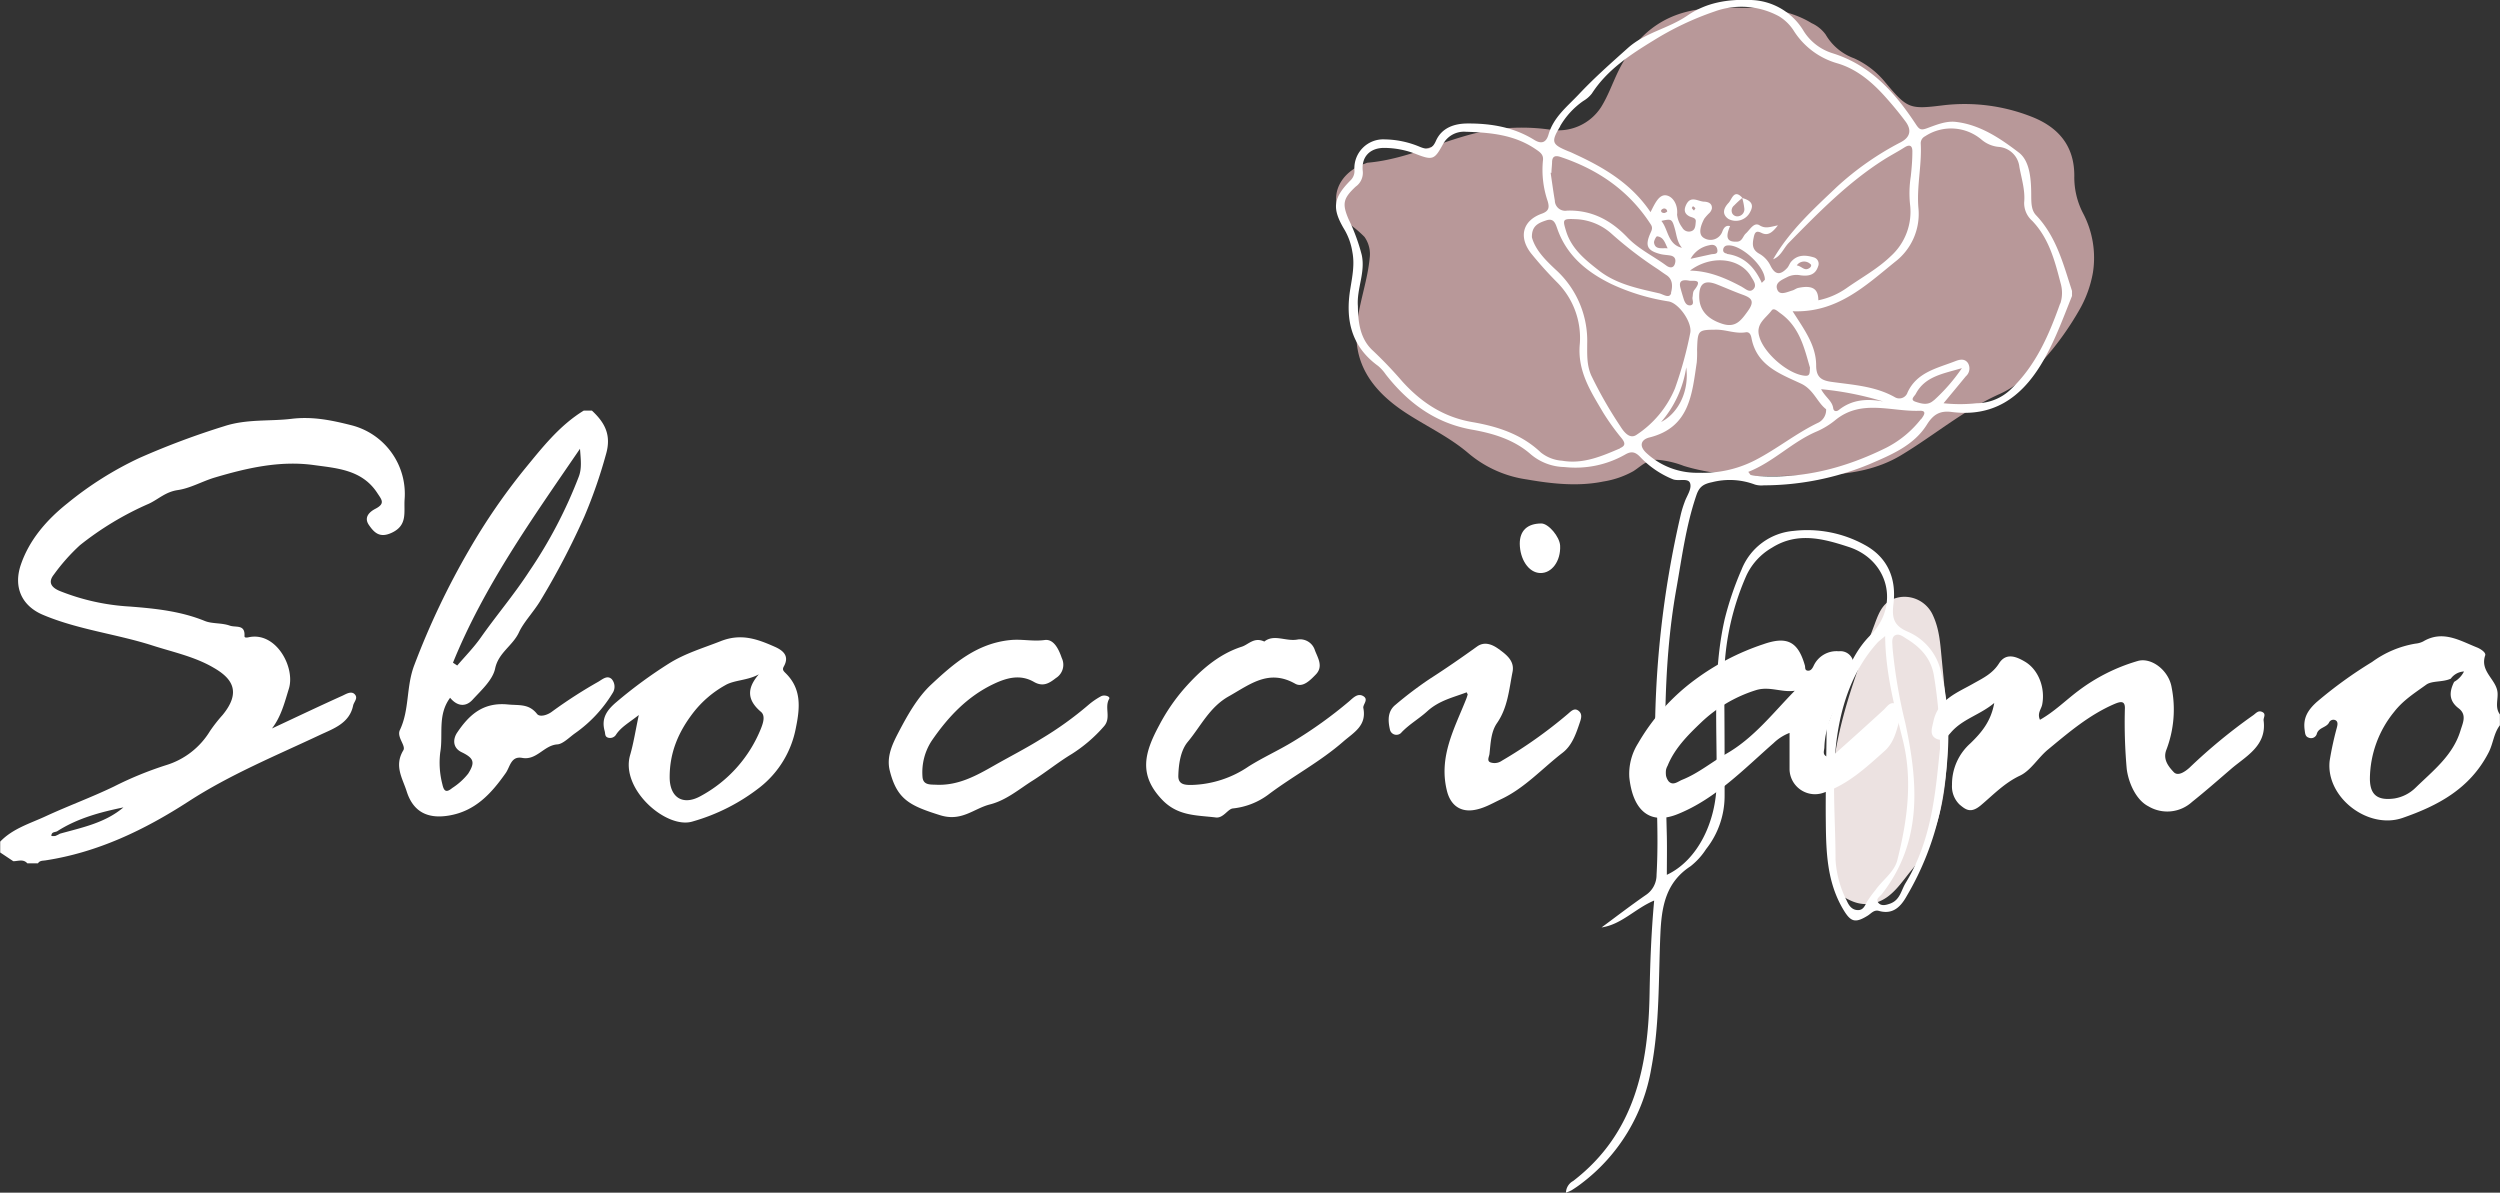 <svg xmlns="http://www.w3.org/2000/svg" viewBox="0 0 481.21 229.57"><rect x="0" y="0" width="481.21" height="229.57" fill="#333333" stroke="none"/><defs><style>.cls-1{fill:#b89899;}.cls-2{fill:#ece2e1;}.cls-3{fill:#fff;}</style></defs><title>logo-w</title><g id="圖層_2" data-name="圖層 2"><g id="圖層_1-2" data-name="圖層 1"><path class="cls-1" d="M402.86,52.43a22.06,22.06,0,0,1-2.73,7.42c-3.3,5.75-9.05,13.25-15.26,16-6.92,3.1-12.63,8-19.05,11.84-4.43,2.64-9.58,3.57-14.66,3.7-8.83.22-18.52.92-27.06-1.71A18.15,18.15,0,0,0,319,88.5c-2.09,0-3,1.16-4.58,2.18a17.28,17.28,0,0,1-5.78,2c-4.88,1-9.93.45-14.78-.4a22.23,22.23,0,0,1-11.17-5c-3.59-3.09-7.92-5.12-11.87-7.67-5.79-3.73-10-8.64-9.72-15.76.21-4.87,2.1-9.42,2.54-14.18a5.72,5.72,0,0,0-1-4.07,21.37,21.37,0,0,0-3-2.53c-4.72-4.15-2.07-9.91,3.15-11.59a2,2,0,0,1,.44-.16c8.31-.71,15.68-5,23.83-6.31a38.76,38.76,0,0,1,11.68,0,9.77,9.77,0,0,0,9.43-4.37c1.38-2.2,2.21-4.66,3.36-7C314.88,6.85,320,2.55,327.75,1.72c1.31.12,2.58-.3,3.89-.23,2.29-.15,4.59.29,6.86-.25H339c3.37.69,6.72,1.37,9.71,3.22a6.84,6.84,0,0,1,2.7,2.19,10.44,10.44,0,0,0,5.44,4.56,16.61,16.61,0,0,1,6.08,4.69c4.2,5,4.63,5.17,11,4.38a35.12,35.12,0,0,1,17.05,2.16c5.18,2,8.35,5.61,8.29,11.52a15,15,0,0,0,1.64,7A18.4,18.4,0,0,1,402.86,52.43Z"/><path class="cls-2" d="M361.05,173.75c-.22.06-.44.11-.67.15-2.6.48-4.44-.57-6.53-1.89a1.29,1.29,0,0,1-.69-1.16c.44-6.77-1-13.48-.56-20.27.77-10.76,4.47-20.44,8.24-30.43,1-2.74,1.86-4.74,5-5.23a6,6,0,0,1,6.25,3.59c1.19,2.58,1.37,5.3,1.63,8,.66,6.83,1.44,13.68,1,20.56-.48,7.32-1.84,14.51-6.69,20.31C366,169.8,364.24,172.83,361.05,173.75Z"/><path class="cls-3" d="M383.86,135.31c-2.72,2.3-6.12,3.07-8.37,5.72-.69.81-1.65,1.82-2.9,1.1s-.68-2.08-.44-3.26c.9-4.29,4.7-5.56,7.85-7.39,1.81-1,3.57-1.88,4.77-3.77,1.37-2.17,3.37-1.32,5.05-.32,2.62,1.58,3.88,5.12,3.27,8.22-.17.89-1,1.68-.43,2.94,2.73-1.53,4.93-3.73,7.33-5.54a35.33,35.33,0,0,1,11.49-5.78c2.6-.76,6,1.79,6.53,5.12a21.72,21.72,0,0,1-1,11.93c-.76,1.86.39,3.27,1.4,4.34.8.85,2.13-.05,3-.82a105.64,105.64,0,0,1,12.24-10.09c.57-.38,1-1.06,1.81-.66s.17,1.09.25,1.64c.65,4.85-3.42,6.89-6.17,9.24-2.5,2.15-5,4.35-7.61,6.43a7.08,7.08,0,0,1-8.4.84c-2.37-1.21-3.83-4.51-4.17-7.2a99.88,99.88,0,0,1-.35-11.72c0-1.44-.85-1.26-2-.78-4.86,2.09-8.79,5.46-12.81,8.78-1.92,1.59-3.28,4-5.35,5-3,1.4-5.2,3.73-7.56,5.72-1.93,1.61-2.89.89-4.11-.14a4.86,4.86,0,0,1-1.45-3.78,10.53,10.53,0,0,1,3.54-8C381.42,141,383.24,138.84,383.86,135.31Z"/><path class="cls-3" d="M243.36,123.49c1.9-1.53,4.21.08,6.5-.41a3,3,0,0,1,3.25,2.12c.57,1.48,1.64,3.09.17,4.62-1.08,1.12-2.54,2.62-4,1.77-5.08-2.86-8.68.15-12.74,2.43-3.72,2.08-5.4,5.76-7.9,8.76-1.37,1.63-1.77,4.21-1.83,6.53-.05,1.77,1.37,1.79,2.6,1.78a20.4,20.4,0,0,0,10.91-3.55c2.76-1.74,5.77-3.09,8.56-4.79A84.08,84.08,0,0,0,259.68,135c.76-.65,1.65-1.66,2.74-1s-.13,1.61,0,2.28c.69,3.43-1.88,4.73-3.87,6.47-4.43,3.87-9.65,6.62-14.34,10.14a13.8,13.8,0,0,1-6.88,2.72c-1,.08-1.84,1.92-3.31,1.74-3.69-.46-7.35-.22-10.42-3.51-4.45-4.75-3.33-8.92-.49-14.2a36.64,36.64,0,0,1,4.88-7.15c3-3.39,6.51-6.55,11-8C240.3,124.09,241.38,122.55,243.36,123.49Z"/><path class="cls-3" d="M180.23,151.05c4.21.19,7.69-1.74,11.16-3.72,3-1.71,6.07-3.27,9-5.1a66,66,0,0,0,9.12-6.55,14.16,14.16,0,0,1,2.36-1.63c.69-.41,1.88,0,1.64.45-1,1.7.47,3.68-1.05,5.35a28.25,28.25,0,0,1-6.14,5.27c-2.63,1.58-5,3.53-7.56,5.14s-5.06,3.78-8.21,4.58-5.45,3.38-9.61,2.07c-5.79-1.82-8.28-3-9.67-8.56-.69-2.72.54-5.2,1.68-7.39,1.73-3.3,3.65-6.74,6.32-9.22,4.29-4,8.74-7.9,15.22-8.54,2.21-.22,4.34.3,6.56,0,1.73-.27,2.71,1.66,3.32,3.45a3,3,0,0,1-1.12,3.86c-1.28,1-2.46,1.76-4.23.75-2.57-1.48-5.11-.86-7.71.37-5.17,2.44-8.9,6.47-12,11a11.11,11.11,0,0,0-1.75,6.81C177.64,151.15,179,151,180.23,151.05Z"/><path class="cls-3" d="M282.31,133.26c-2.62,1-5.29,1.56-7.6,3.66-1.51,1.38-3.39,2.45-4.89,4a1.28,1.28,0,0,1-2.29-.53c-.37-1.65-.48-3.48,1.08-4.73a74.08,74.08,0,0,1,6.61-5c3.12-2,6.12-4.08,9.11-6.23,1.42-1,2.9-.4,4.13.49,1.48,1.07,3.11,2.3,2.68,4.41-.67,3.37-.91,6.86-3,9.87-1.17,1.7-1.21,3.89-1.44,5.92-.06.52-.55,1.33.17,1.62a2.43,2.43,0,0,0,2.21-.31,89.16,89.16,0,0,0,12.7-9c.58-.49,1.21-1.22,2-.66s.62,1.37.36,2.15c-.75,2.22-1.5,4.56-3.4,6-3.89,3-7.26,6.78-11.8,8.91-1.76.83-3.45,1.87-5.46,2.12-2.71.33-4.41-1.27-5-3.86-1.55-6.45,1.45-11.81,3.68-17.39.13-.31.24-.64.34-1C282.53,133.67,282.46,133.59,282.31,133.26Z"/><path class="cls-3" d="M292.53,104.65c0-2.5,1.45-3.88,4.15-3.89,1.37,0,3.54,2.55,3.62,4.28.14,2.95-1.6,5.33-3.84,5.26S292.56,107.65,292.53,104.65Z"/><path class="cls-3" d="M77.88,96.13A13.63,13.63,0,0,0,67.59,81.84c-3.72-.94-7.39-1.72-11.51-1.22s-8.58,0-12.9,1.41a151.32,151.32,0,0,0-16.39,6.14A66.11,66.11,0,0,0,13,96.86c-3.95,3.14-7.35,7-9,11.87-1.47,4.36.26,7.91,4.23,9.6,6.77,2.87,14.1,3.68,21.06,5.9,4,1.29,8.21,2.16,11.87,4.32,3.48,2,5.37,4.59,1.68,9.08a29.29,29.29,0,0,0-2.41,3.07A15,15,0,0,1,32,147.27a67.89,67.89,0,0,0-10.08,4.13c-4.29,2.07-8.76,3.7-13.07,5.69-3,1.4-6.39,2.37-8.81,4.91v2.09l2.52,1.68h0c.93,0,1.92-.48,2.7.41H7.31c.32-.54.88-.49,1.38-.56,10.13-1.54,19.14-5.88,27.61-11.36,8-5.18,16.76-8.78,25.34-12.82,2.46-1.16,5.62-2.18,6.33-5.63.15-.72,1-1.41.33-2.15s-1.68-.07-2.38.25c-4.55,2.05-9.05,4.2-13.57,6.31,1.77-2.3,2.43-5,3.26-7.68,1.25-4.08-2.46-11-7.73-9.88-.35.08-.85.15-.82-.24.14-2.31-1.68-1.58-2.84-2-1.58-.56-3.39-.32-4.79-.89-4.66-1.9-9.56-2.4-14.42-2.78a42.69,42.69,0,0,1-13.52-3c-1.62-.68-2.3-1.68-1.11-3.17a37.22,37.22,0,0,1,5-5.63,59.12,59.12,0,0,1,13.29-8c1.84-.86,3.17-2.27,5.56-2.62s4.65-1.66,7-2.38c6.25-1.86,12.62-3.33,19.13-2.44,4.46.62,9.34.88,12.27,5.4.83,1.27,1.57,2-.33,3-1.1.56-2.34,1.61-1.3,3.13s2.11,2.55,4.33,1.54C78.52,101.15,77.71,98.58,77.88,96.13ZM11.54,160.47h0a6.24,6.24,0,0,1-.9.44,3.11,3.11,0,0,1-.75,0c0-.84.7-.68,1.12-.91,3.9-2.5,8.28-3.67,12.75-4.59C20.22,158.41,15.81,159.28,11.54,160.47Z"/><path class="cls-3" d="M117.74,130.71c-.85-.78-1.72,0-2.55.5a91.14,91.14,0,0,0-8.93,5.76c-.86.67-2.36,1.13-2.89.45-1.57-2-3.43-1.61-5.6-1.82-4.8-.47-7.47,2-9.77,5.41-.82,1.21-.92,2.91.84,3.77,2.38,1.15,2.66,1.94,1.28,4.13a12.65,12.65,0,0,1-3.07,2.77c-1.1.91-1.59.7-1.89-.68a16.51,16.51,0,0,1-.42-6.19c.6-3.42-.57-7.18,1.9-10.5,1.36,1.66,3,1.82,4.31.39,1.69-1.84,3.88-3.81,4.35-6,.64-3.09,3.39-4.38,4.6-7,.86-1.88,2.76-3.88,4-5.89a145.28,145.28,0,0,0,8.59-16.41,94.37,94.37,0,0,0,4.14-11.91c1.11-3.77-.22-6.15-2.7-8.46h-1.56c-4.75,2.9-8.12,7.28-11.54,11.44a120.09,120.09,0,0,0-10.48,15.28,148.75,148.75,0,0,0-10.58,22.21c-1.63,4.19-.91,8.6-2.8,12.56-.65,1.37,1.2,3,.67,3.89-1.82,3-.16,5.39.64,7.92,1.24,3.91,4,5.33,8.07,4.66,5.12-.83,8.22-4.25,11-8.2.83-1.19,1-3.3,3.15-2.91,2.82.52,4.18-2.43,6.8-2.6,1.06-.07,2.36-1.42,3.39-2.14a25.69,25.69,0,0,0,7.21-7.71A2.24,2.24,0,0,0,117.74,130.71Zm-6.1-44.33c.17,2.23.35,3.74-.2,5.28A89,89,0,0,1,101.85,110c-2.88,4.43-6.28,8.42-9.3,12.71-1.35,1.92-3,3.6-4.54,5.39l-.82-.54C93.17,112.83,102.33,100,111.64,86.38Z"/><path class="cls-3" d="M480.73,133.24h0c-.27-2.51-3.42-4-2.37-7.09.19-.54-.87-1.25-1.61-1.54-3.33-1.33-6.58-3.37-10.33-1.14a4.13,4.13,0,0,1-1.49.42,19.6,19.6,0,0,0-8.33,3.52,82.9,82.9,0,0,0-10.67,7.72c-1.74,1.58-2.64,3.09-2.32,5.38.09.63.09,1.26.78,1.48a1.15,1.15,0,0,0,1.53-.64c.31-1.34,1.82-1.25,2.37-2.24a.92.92,0,0,1,1.32-.44c.5.34.29,1,.18,1.45a61.09,61.09,0,0,0-1.37,6.33c-.78,7,7.35,13.26,14,11,6.88-2.38,13-5.65,16.57-12.55.92-1.75,1-3.75,2.2-5.3v-2.09C480.19,136.16,480.88,134.65,480.73,133.24Zm-7.48,3.1c1.64,1.25.79,2.84.35,4.29-1.44,4.77-5.3,7.74-8.65,11a7.54,7.54,0,0,1-4.11,2.07c-3.25.43-4.72-.72-4.67-4A20.63,20.63,0,0,1,460.85,137c1.75-2.24,4-3.65,6.15-5.2,1.09-.81,3.2-.45,4.74-1.17h0a3.33,3.33,0,0,1,2.54-1.38,4.75,4.75,0,0,1-1.9,2C471.42,133.18,471.34,134.89,473.25,136.34Z"/><path class="cls-3" d="M364.91,135.48c-1.13-.5-1.66.54-2.36,1.18q-4.56,4.18-9.2,8.3c-.49.43-1.15,1-1.86.59s-.35-1.09-.33-1.67a16.08,16.08,0,0,1,3.21-9.12,10.07,10.07,0,0,0,2.39-6.71,2.51,2.51,0,0,0-2.81-2.69,4.85,4.85,0,0,0-4.86,2.81c-.22.45-.52,1-1.14.92s-.43-.65-.54-1c-1.33-4.67-3.49-5.68-8.05-4.07a47,47,0,0,0-13.07,6.79,40.3,40.3,0,0,0-11,12.29,11,11,0,0,0-1.67,6.56c.69,6.41,4,9.25,9.42,7,7.18-2.92,12.61-8.6,18.36-13.64a9.17,9.17,0,0,1,3.06-1.95c0,2.49,0,4.78,0,7.08a4.9,4.9,0,0,0,6.62,4.41c4.6-1.56,8.07-4.78,11.61-7.95,2-1.75,2.36-4.13,3.07-6.4C366,137.25,366.11,136,364.91,135.48Zm-32.63,9.61c-2.85,1.63-5.4,3.77-8.48,5-.82.33-1.75,1.2-2.6.32a2.69,2.69,0,0,1-.22-3c1.34-3.33,3.88-5.88,6.36-8.25a26.94,26.94,0,0,1,10.6-6.3c2.63-.84,4.95.47,7.52.1C341.2,137.32,337.56,142.07,332.28,145.09Z"/><path class="cls-3" d="M151.2,129.55c-.43-.42-.66-.68-.32-1.28,1.12-2-.13-3.07-1.78-3.79-3.32-1.47-6.45-2.62-10.37-1.07-3.37,1.33-6.82,2.33-9.95,4.29a88.26,88.26,0,0,0-10.17,7.47c-1.83,1.56-2.9,3.11-2.22,5.55.14.5,0,1.08.66,1.27a1.35,1.35,0,0,0,1.57-.65c1-1.45,2.46-2.23,4.34-3.71-.64,3-1,5.4-1.67,7.7-1.92,6.58,7,14.33,12,12.8a37.7,37.7,0,0,0,13-6.61,19,19,0,0,0,6.91-11.45C154,136.19,154.3,132.57,151.2,129.55Zm-4.72,10.66a25.58,25.58,0,0,1-11.58,13c-3.45,1.94-6,.31-6-3.62,0-4.76,1.68-8.72,4.61-12.5a20.31,20.31,0,0,1,6.13-5.22c1.73-1,4.27-.87,6.43-2.08-2.34,2.69-2.29,4.94.38,7.21C147.36,137.74,146.9,139.15,146.48,140.21Z"/><path class="cls-3" d="M335.35,38.11l0,0,0,0a12.52,12.52,0,0,1,.41,2.06,1.35,1.35,0,0,1-1.06,1.44,1.12,1.12,0,0,1-1.26-.52,1.26,1.26,0,0,1,.35-1.54,19.42,19.42,0,0,1,1.56-1.44s0,0,0-.06h0c-1.61-1.75-2,.38-2.63,1-.82.87-1.46,2.11,0,3.11a3.06,3.06,0,0,0,4.15-1.35C337.78,39.18,336.78,38.53,335.35,38.11Z"/><path class="cls-3" d="M391.91,41.43c-.88-.93-.91-2.22-.93-3.5,0-3.09-.14-6.85-2.39-8.57-3.53-2.69-7.45-5.37-12.15-5.9-1.9-.21-3.75.58-5.51,1.22-1.19.44-1.49.26-2.19-.81-4-6.06-8.7-11.35-16-13.62A10.07,10.07,0,0,1,347.19,6,12.21,12.21,0,0,0,337,0C332.57-.18,328.5.46,324.79,3s-8.09,3.23-11.45,6.24-6.46,5.74-9.45,8.92c-2.27,2.4-4.87,4.4-5.83,7.75-.45,1.55-1.37,1.88-2.77,1-3.92-2.43-8.28-3.16-12.78-3.14-2.59,0-5,.83-6.12,3.35-.77,1.78-1.79,1.68-3.1,1.14a18,18,0,0,0-6.73-1.43,5.56,5.56,0,0,0-5.86,5.81,2.49,2.49,0,0,1-.67,2c-3.45,3.45-3.73,5.47-1.18,9.67a12.24,12.24,0,0,1,1.45,4.14c.48,2.43,0,4.75-.38,7.1-1,6,.17,11.14,5.35,14.89a8.35,8.35,0,0,1,1.48,1.65c4.3,5.49,9.54,9.37,16.63,10.62,4.05.71,8.08,1.93,11.26,4.73a10.37,10.37,0,0,0,6.51,2.46,19.36,19.36,0,0,0,11.64-2.39c1.23-.73,2-.53,2.95.48A18,18,0,0,0,322,92.25c1.13.45,3-.34,3.33.8s-.69,2.43-1.1,3.68a20,20,0,0,0-.66,2.12,190.49,190.49,0,0,0-5,45.82c.18,7.91.75,15.8.29,23.72a4.63,4.63,0,0,1-2.1,3.91c-2.89,2-5.67,4.14-8.49,6.22,3.88-.58,6.43-3.62,10.13-5.18-.56,6.16-.78,12-.88,17.81-.23,13.91-2.77,27-14.71,36.17a2.64,2.64,0,0,0-1.39,2.25,8.44,8.44,0,0,0,1.08-.46c.63-.4,1.25-.81,1.83-1.26a35,35,0,0,0,13.52-22.24c1.63-8.59,1.37-17.23,1.75-25.86.23-5.19,1-9.88,5.79-13a13.41,13.41,0,0,0,3-3.3,16.52,16.52,0,0,0,3.57-10.32c0-7,0-14-.08-21a50.29,50.29,0,0,1,4.29-21.39,12.1,12.1,0,0,1,4.93-5.33c4.92-3.09,9.92-1.71,14.75-.13,7.7,2.51,9.86,11.3,4.16,17-4.88,4.88-5.68,11.53-8.32,17.38a3.31,3.31,0,0,0-.1,1.23c-.06,5.85-.22,11.7-.15,17.54.06,5.61.25,11.2,3.17,16.31,1.54,2.68,2.35,3.08,4.89,1.51.67-.41,1.2-1.19,2.18-.91,2.7.76,4.21-.85,5.34-2.88a55.22,55.22,0,0,0,6.38-16.23c1.74-8.89,2.46-17.75.26-26.7a11,11,0,0,0-6.43-7.93c-2.73-1.16-3.1-2.68-2.77-5.35.6-4.88-1.11-9-5.6-11.4a22.94,22.94,0,0,0-13.63-2.66,11.83,11.83,0,0,0-10,7.43,60.06,60.06,0,0,0-3.26,9.58c-2.36,10.41-1.43,21-1.55,31.5-.08,7.33-3.55,14.86-9.58,17.69,0-2.51.05-5,0-7.4-.38-16-1-32,1.86-47.82,1.06-6,1.83-12,3.83-17.86.52-1.52,1.24-2.13,3-2.49a13.76,13.76,0,0,1,8.26.45,4.42,4.42,0,0,0,1.71.15,53.54,53.54,0,0,0,20.41-4.1c4.17-1.8,8.49-3.58,11-7.61,1.25-2,2.57-2.7,4.77-2.41,7.86,1,13.21-2.64,17.15-9.08,2.55-4.17,4.19-8.74,6-13.25V56C397.15,50.82,395.82,45.54,391.91,41.43Zm-31,130a21.94,21.94,0,0,0-1.57,2.19c-.4.77-.72,1.56-1.69,1.56-1.14,0-1.74-.82-2.15-1.75a19.86,19.86,0,0,1-2.19-8c0-7.9-.81-15.92.3-23.66.92-6.41,3.12-12.93,7.76-18.06.32-.35.72-.62,1.49-1.28.08,7.27,1.85,13.67,3.43,20.13,1.89,7.69.83,15.39-1.07,22.95C364.64,167.88,362.34,169.38,360.94,171.4Zm3.86-49.13c.75-.44,1.57.26,2.24.67,2.78,1.7,4.81,3.93,5.28,7.34a86.21,86.21,0,0,1,1.13,13.8c-.84,7.76-1.41,17.32-6.6,25.82-.89,1.44-1.07,3.3-3,4-.84.3-1.72.52-2.29-.18s.31-1.17.67-1.62c7.92-10.09,7-21.5,4.55-32.93a98.76,98.76,0,0,1-2.47-14.57C364.28,123.78,364,122.72,364.8,122.27Zm-64.48-98a15.12,15.12,0,0,1,4.46-4.86A5.79,5.79,0,0,0,306.41,18c2.95-4.57,7.39-7.47,11.85-10.2A57.11,57.11,0,0,1,330,2.22a15.16,15.16,0,0,1,12.42.91,8.76,8.76,0,0,1,2.94,2.93,14.67,14.67,0,0,0,8.34,6.14c3.78,1.12,6.75,3.69,9.34,6.61,1.31,1.47,2.57,3,3.74,4.57s1,3-.92,4A56.55,56.55,0,0,0,353.54,36c-4.46,4.24-9.1,8.45-12.24,13.91,1.51-.59,2-2.12,3-3.16,5.7-5.8,11.38-11.61,18.29-16,1.32-.84,2.7-1.55,4-2.38,1.1-.69,1.54-.24,1.51.86,0,1.56-.13,3.13-.3,4.68a21.31,21.31,0,0,0-.15,5.41,11.52,11.52,0,0,1-3.72,10c-2.5,2.42-5.68,4.15-8.56,6.18A14.48,14.48,0,0,1,350,57.8c0-2.24-1.16-2.95-3.87-2.38-.39.08-.73.38-1.12.49-1,.29-2.37,1-2.87-.07-.66-1.48.94-2,2-2.57a4,4,0,0,1,2.41-.28c1.49.2,2.85,0,3.39-1.68a1.28,1.28,0,0,0-.85-1.78c-1.55-.46-3.1-.55-4.31.83-.32.36-.46.89-.79,1.24-1.35,1.44-2.33,1.29-3.2-.46a5.28,5.28,0,0,0-2.17-2.31c-1.41-.78-1.33-1.87-1.05-3.17.19-.93.48-1.33,1.47-.84,1.15.57,2,.12,3.18-1.45-1.6.34-2.44.68-3.53,0s-1.85.85-2.65,1.57c-.58.52-.65,1.54-1.72,1.58-1.87.08-2.26-.78-1.31-3-.86-.23-1.24.42-1.47,1a2.41,2.41,0,0,1-3.67,1.22c-1.08-.75-.46-2.44.17-3.63a8.37,8.37,0,0,1,1-1.12,1.82,1.82,0,0,0,.47-.84c.09-1-.7-1.29-1.43-1.33-1.18,0-2.59-1.26-3.49.53-.46.92-.47,1.74.59,2.29.49.25,1.3.26,1.23,1s-.05,1.61-.89,1.87a1.44,1.44,0,0,1-1.71-.7,5.07,5.07,0,0,1-1-2.49c.21-1.85-.75-3.43-2-3.7-1.47-.31-2.27,1.57-3.11,3.21-3.69-5.48-8.95-8.58-14.58-11.17-.37-.17-.74-.36-1.13-.5C298.69,27.82,298.47,27.36,300.32,24.31Zm35,30.91c-3.11-1.66-6.29-3.06-10-3.12,4.11-3.1,9.65-2.46,11.75,1.13.42.72,1.21,1.68.46,2.44S336,55.59,335.28,55.22Zm1.17,4.63c-1.33,1.85-2.38,3.3-4.91,2.5-2.91-.92-4.45-2.65-4.48-5.2s1-3.33,3.37-2.41c1.68.66,3.34,1.4,5,2S337.83,57.93,336.45,59.85Zm-11.22-1.06c-.7,0-1-.71-1.2-1.36s-.43-1.4-.61-2.11c-.26-1.09.19-1.54,1.59-1.31.66.22,3-.53,1.08,1.86-.27.34-.23.92-.32,1.39S326.29,58.74,325.23,58.79ZM321,47.8c-1.11-.11-2.44.34-2.63-1.14,0-.38.43-1.19.6-1.17C320.26,45.63,320.5,46.84,321,47.8Zm-1.24-7.3c0-.13.3-.34.48-.36a.58.58,0,0,1,.67.58,1.46,1.46,0,0,1-.52.28C320,41,319.71,40.88,319.73,40.5Zm.08,2c1.91-.4,2-.36,2.55,1.57.34,1.23.44,2.55,1.36,3.63C321,47.06,321.13,44.18,319.81,42.55Zm5.57,7.32A5.2,5.2,0,0,1,329,47.21c.63-.19,1.36-.09,1.54.75.24,1.09-.64.87-1.22,1Zm7-1c-.41-.06-.81-.29-.72-.81a.84.84,0,0,1,.81-.76c2.48-.32,7.19,3.93,7.21,6.55,0,.11-.2.23-.59.65C337.75,51.44,335.74,49.34,332.41,48.88ZM341,59.77c.45-.62,1.2.18,1.7.53,3.72,2.64,4.62,6.78,5.69,10.46-.07,1,.07,1.67-1,1.56-3.24-.3-7.9-4.38-8.75-7.53C337.89,62.33,339.88,61.27,341,59.77Zm4.85-8.69a1.72,1.72,0,0,1,2.56-.3c.36.21.21.58-.1.8C347.31,52.28,346.85,51.22,345.81,51.08Zm-19.5-11s-.14.23-.28.45a2.25,2.25,0,0,1-.42-.48c0-.07.14-.24.22-.36A2.28,2.28,0,0,1,326.31,40.05Zm-27.72-6.81c0-.65.1-1.31.12-2,0-1.09.49-1.43,1.59-1.07,7.25,2.41,13.22,6.5,17.41,13,.46.7.15,1.17-.12,1.79-1,2.32-.56,3.24,1.92,3.9.63.17,1.3.18,1.95.29,1,.18,1.14.89.86,1.68s-1,.71-1.59.28c-2.51-1.85-5.4-3.2-7.56-5.48-3.18-3.32-6.92-5.27-11.57-5.12a2,2,0,0,1-2.36-1.93c-.31-1.78-.54-3.57-.81-5.36Zm23.05,23.12c-.32,1.19-1.54.25-2.32.07-4.07-.94-8.23-1.75-11.63-4.42-2.64-2.06-5.27-4.18-6.3-7.61-.7-2.31-.67-2.37,2.3-2.22A11,11,0,0,1,310.21,45a74,74,0,0,0,9,6.88c.53.38,1.07.76,1.62,1.12C322.1,53.88,321.91,55.37,321.64,56.36Zm-9.83,29.91c-3.57,1.52-7.13,3.08-11.17,2.38a7.34,7.34,0,0,1-4.09-1.58c-3.68-3.5-8.28-5-13.11-5.84-5.57-.93-9.89-3.78-13.57-7.85a80,80,0,0,0-5.62-5.89c-2.49-2.25-2.88-5.43-2.92-8.61-.25-3.31,1.47-6.43.75-9.81a36.39,36.39,0,0,0-2.55-6.93c-1.28-3-1-4,1.37-6.24a3.25,3.25,0,0,0,1.37-3c-.3-2.69,1.34-4.45,4.08-4.46a16.94,16.94,0,0,1,6.27,1.22c3.08,1.2,3.47,1,5-1.76a4.58,4.58,0,0,1,4.43-2.57c4.73.15,9.35.54,13.46,3.33.92.62,1.6,1.08,1.44,2.23a18.58,18.58,0,0,0,.91,7.79c.34,1.16.31,1.91-1.13,2.42-3.66,1.31-4.53,4.45-2.06,7.64a73.06,73.06,0,0,0,4.93,5.5,15.16,15.16,0,0,1,4.45,11.9c-.5,5.25,2.09,9.16,4.49,13.24a45.22,45.22,0,0,0,3.6,5C312.86,85.29,312.88,85.82,311.81,86.27ZM315,83.7c-1.34.91-2.47-.62-3.1-1.63a81.43,81.43,0,0,1-5.62-9.82c-.87-2-.77-4-.77-6.07a18.49,18.49,0,0,0-6.07-14.28c-1.93-1.8-3.91-3.78-4.57-6.21-.06-2.27,1.31-2.79,2.78-3.28s1.77.68,2.12,1.66c1.82,5.16,5.7,8.31,10.41,10.61a40.85,40.85,0,0,0,11,3.34c2,.34,4.6,4.09,4.16,6.09a74.49,74.49,0,0,1-2.93,10.64A19.79,19.79,0,0,1,315,83.7Zm4.69-2.42a20.7,20.7,0,0,0,4.88-10.56C325.18,75.1,323.18,79.52,319.64,81.28ZM327,91a14.27,14.27,0,0,1-10-3.72c-1.68-1.49-1.05-2.69.47-3.07,7.77-1.93,8.21-8.32,9.13-14.47a22.45,22.45,0,0,0,.06-2.47c.13-3.73.14-3.79,3.75-3.81,1.87,0,3.69.83,5.62.5.74-.12,1,.54,1.1,1.1,1,5.3,5.47,6.88,9.52,8.77,2.45,1.14,3.12,3.62,4.85,4.94a2.75,2.75,0,0,1-1.43,2.55c-4.32,2.05-8.05,5.12-12.29,7.29A22,22,0,0,1,327,91Zm23.49-16.09a59.58,59.58,0,0,1,12,2.37c-3.1-.58-6-.39-8.53,1.62-.43.34-1,.36-1.1-.34C352.66,77.15,351.36,76.48,350.53,74.91Zm19.25,5.78A20,20,0,0,1,363,86.22c-7.84,3.87-16,6-24.77,5.4a8,8,0,0,1-1.21-.19c-.12,0-.2-.23-.51-.6C341.42,88.9,345,85,349.81,83a15.39,15.39,0,0,0,3.55-2.21c5-4,10.72-1.52,16.12-1.72C371,79,370.31,80,369.78,80.69Zm2.44-3.61c-1.07,1-2.31.63-3.45.26s-.3-1,0-1.48c1.76-3.39,5.13-3.89,8.91-5A35,35,0,0,1,372.22,77.08Zm24.37-18.67c-2.16,6.06-4.65,11.9-9.47,16.5a9.61,9.61,0,0,1-6.64,2.71,29.82,29.82,0,0,1-6.34,0c1.59-1.92,2.95-3.55,4.29-5.19a2,2,0,0,0,.44-2.49c-.62-1-1.65-.74-2.47-.42-3.47,1.36-7.37,2.1-9.18,6a1.67,1.67,0,0,1-2.46.93c-3.77-2.13-8-2.36-12.14-2.94-1.95-.27-3-.85-3-3.18,0-3.87-2.31-6.92-4.53-10.42,8.5.34,14-4.88,19.69-9.49a11.61,11.61,0,0,0,4.54-10.23c-.4-4.21.67-8.37.43-12.58a1.49,1.49,0,0,1,.84-1.38,9.08,9.08,0,0,1,10.89.67,5.93,5.93,0,0,0,3.35,1.38,4.34,4.34,0,0,1,3.91,3.85c.41,2.26,1.14,4.47.92,6.83a4.55,4.55,0,0,0,1.53,3.53c3.23,3.36,4.36,7.66,5.48,12A6.68,6.68,0,0,1,396.59,58.41Z"/></g></g></svg>